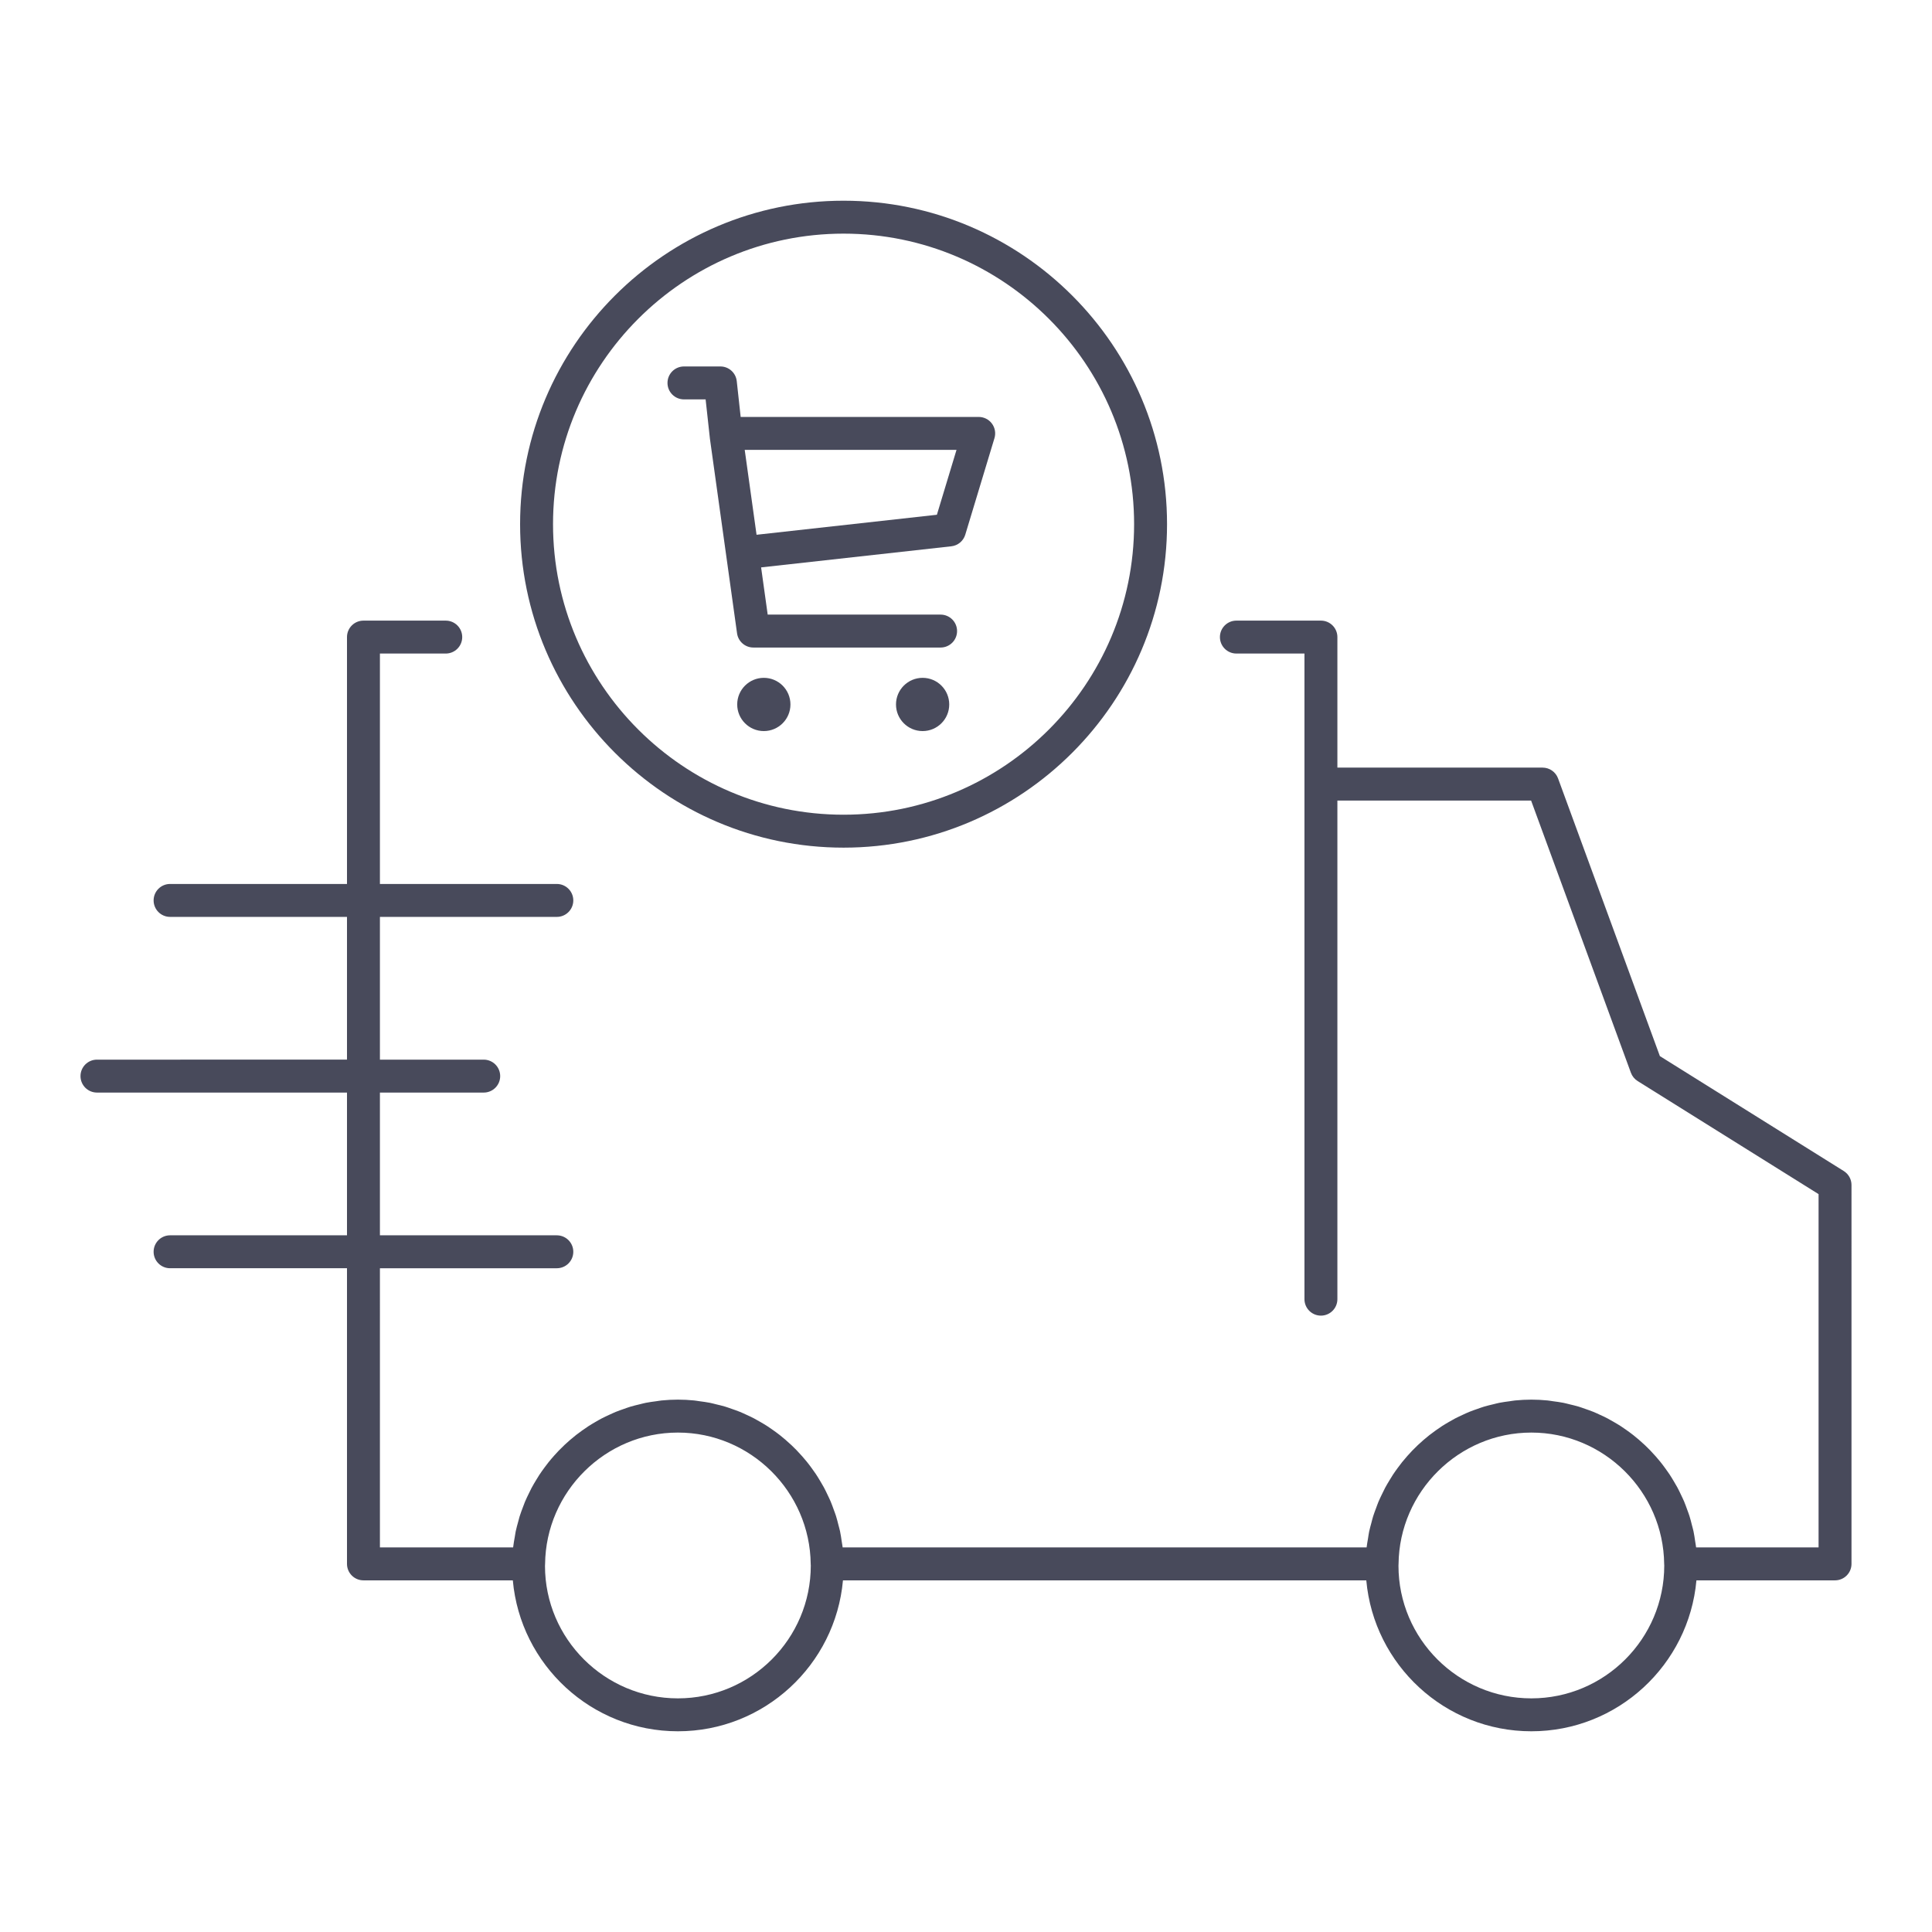 <?xml version="1.0" encoding="utf-8"?>
<!-- Designed by Vexels.com - 2020 All Rights Reserved - https://vexels.com/terms-and-conditions/  -->
<svg version="1.1" id="Capa_1" xmlns="http://www.w3.org/2000/svg" xmlns:xlink="http://www.w3.org/1999/xlink" x="0px" y="0px"
	 viewBox="0 0 1200 1200" enable-background="new 0 0 1200 1200" xml:space="preserve">
<g>
	<path fill="#484A5B" d="M424.815,248.067h13.456l2.677,24.459l16.846,120.854c0.706,5.054,5.027,8.816,10.126,8.816h116.303
		c5.647,0,10.227-4.577,10.227-10.227c0-5.649-4.58-10.227-10.227-10.227h-107.4l-4.088-29.323l118.147-13.104
		c4.069-0.45,7.477-3.286,8.663-7.205l18.13-59.959c0.94-3.096,0.353-6.455-1.576-9.055c-1.924-2.6-4.975-4.132-8.211-4.132h-147.85
		l-2.43-22.236c-0.565-5.187-4.947-9.115-10.167-9.115h-22.624c-5.646,0-10.229,4.577-10.229,10.227
		C414.586,243.489,419.169,248.067,424.815,248.067z M594.11,279.418l-12.191,40.309l-112.011,12.425l-7.351-52.734H594.11z"/>
	<path fill="#484A5B" d="M474.426,421.017c-9.129,0-16.531,7.403-16.531,16.532c0,9.131,7.402,16.533,16.531,16.533
		c9.131,0,16.533-7.401,16.533-16.533C490.959,428.42,483.557,421.017,474.426,421.017z"/>
	<path fill="#484A5B" d="M573.054,421.017c-9.131,0-16.533,7.403-16.533,16.532c0,9.131,7.402,16.533,16.533,16.533
		c9.129,0,16.531-7.401,16.531-16.533C589.585,428.42,582.183,421.017,573.054,421.017z"/>
	<path fill="#484A5B" d="M1145.194,727.348l-114.211-71.381L967.74,483.488c-1.477-4.028-5.314-6.705-9.602-6.705h-127.46v-37.134
		v-43.945c0-5.649-4.581-10.227-10.227-10.227h-52.509c-5.647,0-10.227,4.578-10.227,10.227s4.58,10.227,10.227,10.227h42.28v33.718
		v47.362v319.926c0,5.65,4.581,10.227,10.229,10.227c5.646,0,10.227-4.577,10.227-10.227V497.238h120.317l61.989,169.063
		c0.78,2.137,2.25,3.949,4.181,5.153l112.381,70.236v219.444h-76.053c-0.006-0.065-0.024-0.126-0.03-0.19
		c-0.131-1.181-0.38-2.327-0.55-3.496c-0.312-2.12-0.605-4.245-1.046-6.323c-0.28-1.33-0.671-2.616-1.002-3.928
		c-0.474-1.866-0.927-3.739-1.501-5.564c-0.425-1.347-0.94-2.648-1.417-3.971c-0.624-1.729-1.236-3.46-1.948-5.145
		c-0.557-1.32-1.192-2.597-1.805-3.888c-0.765-1.618-1.529-3.234-2.375-4.805c-0.685-1.271-1.43-2.499-2.165-3.739
		c-0.899-1.515-1.808-3.021-2.781-4.486c-0.803-1.207-1.651-2.374-2.502-3.544c-1.027-1.412-2.068-2.807-3.164-4.164
		c-0.913-1.132-1.857-2.23-2.817-3.32c-1.143-1.304-2.313-2.58-3.521-3.825c-1.013-1.043-2.044-2.06-3.099-3.059
		c-1.261-1.196-2.554-2.353-3.876-3.485c-1.099-0.942-2.206-1.868-3.345-2.764c-1.373-1.08-2.781-2.109-4.208-3.12
		c-1.18-0.835-2.358-1.664-3.572-2.45c-1.479-0.959-2.999-1.851-4.529-2.734c-1.243-0.718-2.477-1.441-3.753-2.108
		c-1.591-0.831-3.222-1.581-4.86-2.332c-1.288-0.589-2.561-1.2-3.877-1.737c-1.717-0.701-3.48-1.302-5.241-1.913
		c-1.299-0.45-2.581-0.936-3.906-1.336c-1.874-0.564-3.794-1.008-5.71-1.466c-1.271-0.304-2.52-0.663-3.808-0.918
		c-2.145-0.426-4.337-0.708-6.526-0.997c-1.107-0.146-2.189-0.364-3.306-0.474c-3.325-0.328-6.692-0.511-10.1-0.511
		c-3.408,0-6.778,0.183-10.104,0.512c-1.12,0.111-2.205,0.329-3.312,0.475c-2.189,0.29-4.38,0.571-6.525,0.997
		c-1.301,0.258-2.561,0.619-3.844,0.927c-1.902,0.456-3.808,0.896-5.669,1.456c-1.353,0.408-2.661,0.904-3.991,1.365
		c-1.728,0.6-3.458,1.191-5.145,1.879c-1.358,0.555-2.673,1.183-4,1.793c-1.589,0.729-3.175,1.458-4.721,2.265
		c-1.332,0.696-2.624,1.451-3.921,2.202c-1.463,0.848-2.917,1.702-4.332,2.618c-1.291,0.834-2.543,1.714-3.795,2.604
		c-1.337,0.951-2.655,1.916-3.943,2.927c-1.239,0.972-2.444,1.976-3.636,3.003c-1.203,1.036-2.381,2.094-3.537,3.183
		c-1.175,1.109-2.323,2.24-3.447,3.404c-1.068,1.106-2.102,2.239-3.123,3.392c-1.098,1.243-2.176,2.497-3.214,3.792
		c-0.934,1.164-1.824,2.359-2.707,3.564c-1.009,1.375-2.006,2.753-2.948,4.178c-0.797,1.205-1.535,2.443-2.28,3.682
		c-0.907,1.506-1.811,3.01-2.644,4.565c-0.657,1.23-1.246,2.498-1.852,3.756c-0.789,1.633-1.586,3.255-2.29,4.932
		c-0.529,1.26-0.972,2.559-1.45,3.844c-0.65,1.739-1.32,3.465-1.872,5.245c-0.405,1.293-0.706,2.626-1.06,3.94
		c-0.488,1.827-1.014,3.637-1.405,5.501c-0.294,1.41-0.466,2.86-0.702,4.289c-0.298,1.811-0.655,3.602-0.857,5.443
		c-0.002,0.019-0.006,0.037-0.008,0.057H523.391c-0.006-0.065-0.024-0.126-0.03-0.19c-0.131-1.181-0.378-2.327-0.55-3.496
		c-0.31-2.12-0.605-4.245-1.044-6.323c-0.282-1.33-0.671-2.616-1.003-3.928c-0.474-1.866-0.926-3.739-1.501-5.564
		c-0.424-1.347-0.939-2.648-1.416-3.971c-0.625-1.729-1.236-3.46-1.948-5.145c-0.559-1.32-1.194-2.597-1.806-3.888
		c-0.765-1.618-1.529-3.234-2.375-4.805c-0.685-1.271-1.428-2.499-2.165-3.739c-0.899-1.515-1.806-3.021-2.781-4.486
		c-0.803-1.207-1.65-2.374-2.501-3.544c-1.027-1.412-2.069-2.807-3.165-4.164c-0.912-1.132-1.857-2.23-2.816-3.32
		c-1.145-1.304-2.313-2.58-3.523-3.825c-1.013-1.043-2.044-2.06-3.099-3.059c-1.261-1.196-2.553-2.353-3.874-3.485
		c-1.101-0.942-2.208-1.868-3.347-2.764c-1.373-1.08-2.781-2.109-4.208-3.12c-1.178-0.835-2.358-1.664-3.572-2.45
		c-1.479-0.959-2.999-1.851-4.529-2.734c-1.241-0.718-2.477-1.441-3.751-2.108c-1.591-0.831-3.224-1.581-4.86-2.332
		c-1.288-0.589-2.562-1.2-3.877-1.737c-1.717-0.701-3.48-1.302-5.241-1.913c-1.301-0.45-2.583-0.936-3.906-1.336
		c-1.874-0.564-3.795-1.008-5.71-1.466c-1.271-0.304-2.521-0.663-3.81-0.918c-2.145-0.426-4.336-0.708-6.525-0.997
		c-1.107-0.146-2.189-0.364-3.307-0.474c-3.324-0.328-6.692-0.511-10.098-0.511c-3.41,0-6.778,0.183-10.106,0.512
		c-1.124,0.111-2.213,0.33-3.324,0.477c-2.184,0.289-4.369,0.569-6.507,0.993c-1.313,0.261-2.587,0.626-3.884,0.937
		c-1.887,0.453-3.778,0.889-5.625,1.445c-1.37,0.413-2.699,0.916-4.047,1.385c-1.706,0.593-3.414,1.175-5.079,1.854
		c-1.386,0.566-2.728,1.206-4.084,1.829c-1.556,0.715-3.109,1.428-4.622,2.219c-1.375,0.716-2.704,1.493-4.041,2.269
		c-1.413,0.82-2.819,1.644-4.189,2.53c-1.348,0.869-2.655,1.787-3.959,2.717c-1.269,0.904-2.525,1.821-3.75,2.781
		c-1.309,1.025-2.583,2.087-3.843,3.172c-1.121,0.968-2.221,1.952-3.298,2.967c-1.261,1.186-2.491,2.396-3.691,3.643
		c-0.972,1.008-1.912,2.041-2.843,3.087c-1.197,1.347-2.367,2.71-3.493,4.119c-0.824,1.03-1.608,2.086-2.392,3.147
		c-1.12,1.514-2.217,3.038-3.255,4.613c-0.674,1.026-1.301,2.079-1.939,3.13c-1.027,1.685-2.038,3.376-2.967,5.122
		c-0.535,1.004-1.011,2.039-1.512,3.062c-0.907,1.852-1.808,3.702-2.606,5.612c-0.409,0.984-0.751,1.999-1.132,2.998
		c-0.762,2.004-1.526,4.004-2.165,6.064c-0.298,0.964-0.517,1.96-0.789,2.938c-0.591,2.133-1.194,4.261-1.646,6.446
		c-0.217,1.043-0.335,2.12-0.521,3.174c-0.376,2.153-0.781,4.293-1.021,6.488c-0.002,0.019-0.006,0.039-0.009,0.061h-82.736V787.73
		H345.86c5.646,0,10.227-4.578,10.227-10.227c0-5.649-4.581-10.227-10.227-10.227H235.976v-88.66h64.471
		c5.647,0,10.229-4.577,10.229-10.227c0-5.65-4.581-10.227-10.229-10.227h-64.471v-88.663H345.86
		c5.646,0,10.227-4.578,10.227-10.227s-4.581-10.227-10.227-10.227H235.976V405.931h40.888c5.646,0,10.229-4.578,10.229-10.227
		s-4.583-10.227-10.229-10.227h-51.116c-5.646,0-10.227,4.578-10.227,10.227v153.339H105.637c-5.646,0-10.227,4.578-10.227,10.227
		s4.581,10.227,10.227,10.227h109.884v88.663H60.226c-5.646,0-10.226,4.577-10.226,10.227c0,5.649,4.58,10.227,10.226,10.227
		h155.294v88.66H105.637c-5.646,0-10.227,4.578-10.227,10.227c0,5.649,4.581,10.227,10.227,10.227h109.884v183.632
		c0,5.649,4.581,10.227,10.227,10.227h92.774c4.698,52.468,48.857,93.747,102.531,93.747s97.831-41.279,102.529-93.747h325.049
		c4.698,52.468,48.855,93.747,102.523,93.747c53.676,0,97.833-41.279,102.531-93.747h86.089c5.646,0,10.227-4.578,10.227-10.227
		V736.021C1150,732.495,1148.183,729.216,1145.194,727.348z M421.053,1054.882c-45.518,0-82.544-37.028-82.55-82.278
		c0.019-0.226,0.06-0.909,0.06-1.135c0.466-45.034,37.474-81.672,82.491-81.672s82.024,36.638,82.491,81.672c0,0.034,0,0.066,0,0.1
		l0.054,0.772C503.597,1017.854,466.569,1054.882,421.053,1054.882z M951.153,1054.882c-45.51,0-82.536-37.028-82.536-82.388
		c0.013-0.194,0.046-0.833,0.046-1.026c0.466-45.034,37.474-81.672,82.491-81.672c45.019,0,82.025,36.638,82.492,81.672
		c0,0.034,0,0.066,0,0.1l0.052,0.772C1033.697,1017.854,996.671,1054.882,951.153,1054.882z"/>
	<path fill="#484A5B" d="M523.958,526.488c110.783,0,200.91-90.128,200.91-200.911c0-110.786-90.127-200.913-200.91-200.913
		c-110.789,0-200.918,90.128-200.918,200.913C323.04,436.36,413.169,526.488,523.958,526.488z M523.958,145.118
		c99.502,0,180.456,80.952,180.456,180.459c0,99.503-80.954,180.456-180.456,180.456c-99.51,0-180.464-80.953-180.464-180.456
		C343.494,226.071,424.448,145.118,523.958,145.118z"/>
</g>
</svg>
